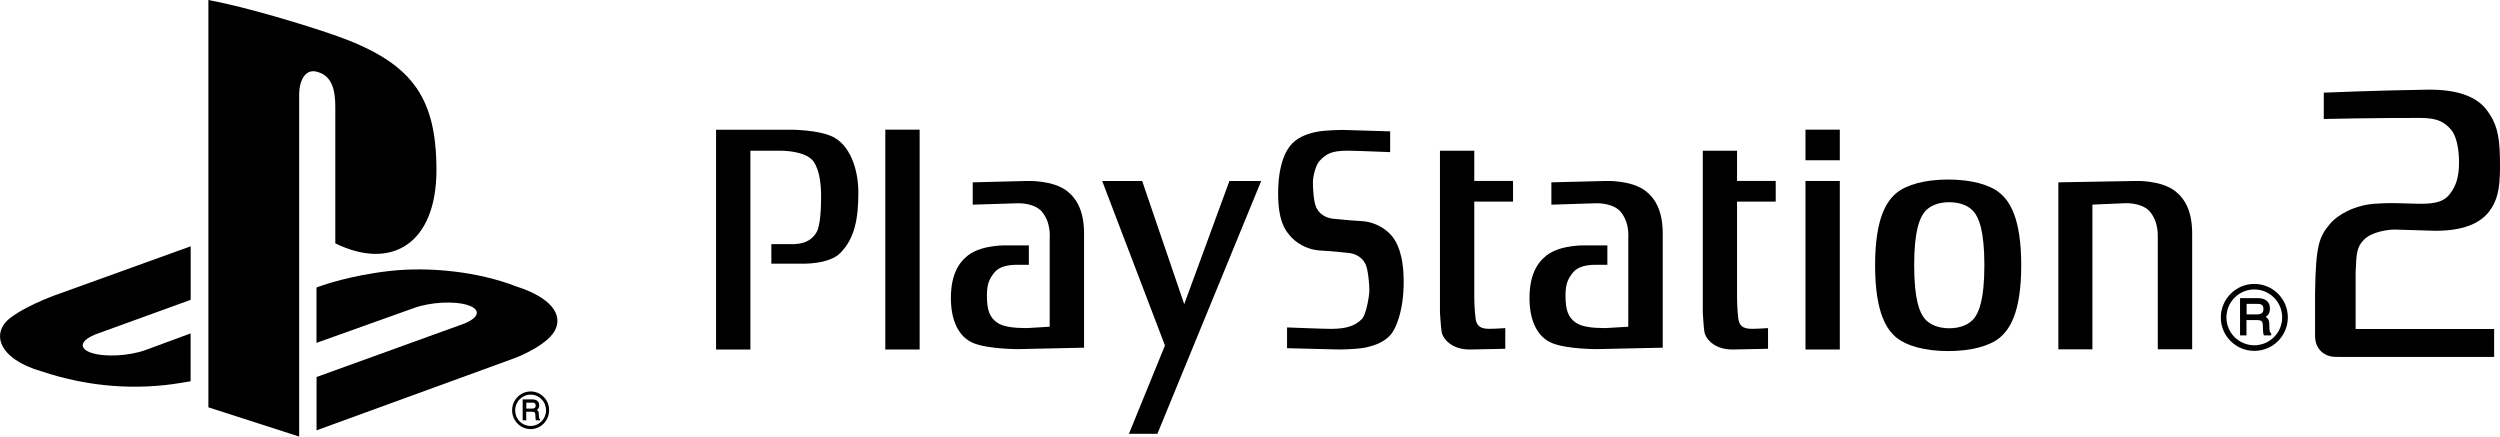 <?xml version="1.0" encoding="utf-8"?>
<!-- Generator: Adobe Illustrator 26.0.3, SVG Export Plug-In . SVG Version: 6.00 Build 0)  -->
<svg version="1.1" id="Layer_1" xmlns="http://www.w3.org/2000/svg" xmlns:xlink="http://www.w3.org/1999/xlink" x="0px" y="0px"
	 viewBox="0 0 3839 670.4" style="enable-background:new 0 0 3839 670.4;" xml:space="preserve">
<style type="text/css">
	.st0{fill:#FFFFFF;}
	.st1{fill:url(#SVGID_1_);}
	.st2{fill:url(#SVGID_00000029730204430631669510000013503015149990089896_);}
	.st3{fill:url(#SVGID_00000169524599146579842360000001302986592478423987_);}
	.st4{fill:url(#SVGID_00000146478004170531947910000007768724250137253544_);}
	.st5{fill:url(#SVGID_00000124143661050514348100000018184244857823957173_);}
	.st6{fill:url(#SVGID_00000165916294639740391380000011195694315246767281_);}
	.st7{fill:url(#SVGID_00000108998734886324074150000010106039823071012009_);}
	.st8{fill:url(#SVGID_00000026867016554353979620000014338956995107071880_);}
	.st9{fill:url(#SVGID_00000058561911726008285070000004714890060930967964_);}
	.st10{fill:url(#SVGID_00000011733394463574301280000000453279400965412496_);}
	.st11{fill:url(#SVGID_00000033329027262816063770000016529537873426764937_);}
	.st12{fill:url(#SVGID_00000001626666349315226290000000231021825309455238_);}
	.st13{fill:url(#SVGID_00000052070139110151238170000000787617072066183578_);}
	.st14{fill:url(#SVGID_00000105408327921976774050000008339929396643731618_);}
	.st15{fill:url(#SVGID_00000147211728223836258800000008684951030787051952_);}
	.st16{fill:url(#SVGID_00000044869222617144767130000012116423011091942558_);}
	.st17{fill:url(#SVGID_00000168806174071461848180000008890280684294891197_);}
	.st18{fill:url(#SVGID_00000177476846605067543120000014121878351255966870_);}
	.st19{fill:url(#SVGID_00000103947776232151742520000003402611638945624982_);}
	.st20{fill:url(#SVGID_00000098902844556572244720000008064297964588217527_);}
	.st21{fill:url(#SVGID_00000011754327026358404020000007277204274503393920_);}
	.st22{fill-rule:evenodd;clip-rule:evenodd;}
	.st23{fill:#00AD9C;}
	.st24{fill:#FBB817;}
	.st25{fill:#0174BA;}
	.st26{fill:#EB2027;}
	.st27{fill-rule:evenodd;clip-rule:evenodd;fill:#FFFFFF;}
</style>
<g>
	<g>
		<g>
			<path class="st22" d="M835,609.6c-5.4-5.5-12.5-8.5-20.1-8.5c-15.7,0-28.5,13-28.5,28.9c0,7.7,3,15,8.3,20.4
				c5.4,5.5,12.5,8.5,20.1,8.5c7.6,0,14.8-3,20.1-8.5c5.4-5.5,8.3-12.7,8.3-20.4C843.3,622.3,840.4,615,835,609.6z M814.8,654.1
				c-6.3,0-12.3-2.5-16.8-7c-4.5-4.5-6.9-10.6-6.9-17c0-6.4,2.5-12.5,6.9-17c4.5-4.5,10.4-7.1,16.8-7.1c6.3,0,12.3,2.5,16.8,7.1
				c4.5,4.5,6.9,10.6,6.9,17C838.5,643.3,827.9,654.1,814.8,654.1z"/>
			<path class="st22" d="M827.9,642.1c-0.1-0.5-0.2-1.4-0.3-2.5l-0.2-4.1c-0.1-2-0.4-3.4-1.1-4.3c-0.5-0.6-1.1-1.1-1.9-1.6
				c1-0.7,1.8-1.4,2.4-2.4c0.8-1.3,1.2-2.9,1.2-4.9c0-3.8-1.6-6.5-4.7-7.9c-1.6-0.7-3.6-1.1-6-1.1h-14h-0.7v0.7v30.8v0.7h0.7h4.1
				h0.7v-0.7v-12.5h8.7c1.6,0,2.7,0.2,3.4,0.5c1.1,0.6,1.7,1.7,1.8,3.4l0.3,5.2c0.1,1.2,0.1,2.1,0.2,2.5c0.1,0.5,0.2,0.9,0.4,1.2
				l0.2,0.4h0.4h5h0.7v-0.7v-0.7v-0.5l-0.4-0.2C828.4,643.3,828.1,642.8,827.9,642.1z M821.2,626.4c-1,0.7-2.4,1-4.2,1h-8.8v-9.1
				h9.3c1.3,0,2.3,0.2,3.1,0.6c1.3,0.7,2,1.9,2,3.8C822.6,624.5,822.1,625.7,821.2,626.4z"/>
		</g>
		<g>
			<path class="st22" d="M64.3,570.4c-67.5-19.3-78.7-59.5-48-82.6C44.7,466.4,93,450.3,93,450.3l199.8-72.1v82.2L149,512.6
				c-25.4,9.3-29.4,22.3-8.7,29.2s58,4.9,83.5-4.4l68.9-25.4v73.5c-4.4,0.8-9.2,1.6-13.8,2.3C210.2,599.4,136.7,594.6,64.3,570.4
				L64.3,570.4z"/>
			<path class="st22" d="M485.9,579l224.3-81.1c25.5-9.3,29.4-22.3,8.7-29.2s-58-4.9-83.5,4.4l-149.4,53.4v-85.1l8.7-3
				c0,0,43.1-15.5,103.8-22.3s135,0.9,193.4,23.4c65.8,21.1,73.2,52.2,56.5,73.6c-16.7,21.4-57.7,36.7-57.7,36.7l-304.6,111V579z"/>
			<path class="st22" d="M512.1,53.4c118.1,41.1,158.1,92.3,158.1,207.8c0,112.4-68.4,155-155.3,112.5V164.1
				c0-24.6-4.4-47.2-27.2-53.6c-17.4-5.7-28.3,10.8-28.3,35.3v524.6l-139.4-44.9V0C379.3,11.1,465.7,37.5,512.1,53.4L512.1,53.4z"/>
		</g>
	</g>
	<g>
		<path d="M1099.6,199.1v337.6h52.7V231.5h48.8c0,0,35.4,0,47.6,15.8c10.3,13.5,12.2,37.9,12.2,54.4c0,17.6-1.1,44.9-7,54.9
			c-9,15.3-23.7,18.3-37.2,18.3h-32.2v30h46.3c0,0,41.8,1.7,59.7-16.5c22-22.4,27.6-52.5,27.6-92.8c0-36.6-13.3-73.6-40.4-86.1
			c-22.5-10.3-63-10.3-63-10.3H1099.6"/>
		<rect x="1359.5" y="199.1" width="52.7" height="337.6"/>
		<polyline points="1692.5,277.9 1788.9,530.5 1733.6,666.1 1777.3,666.1 1936.7,277.9 1887.9,277.9 1818.5,467.1 1753.9,277.9 
			1692.5,277.9 		"/>
		<path d="M1976.4,534.7v-31.9c0,0,55.7,2.2,67.3,2.2c25.7,0,38.6-5.5,48.2-15.8c5.7-6.2,10.9-33.8,10.9-43.6
			c0-9.8-1.9-30.9-5.7-39.6c-3.9-8.5-12.9-16.4-26.4-17.6c-9.6-0.8-24.4-2.8-41.8-3.6c-24.3-1.1-40.4-13.8-48.2-23
			c-7.7-9.1-18-22.9-18-65c0-42.2,10.9-65.8,21.8-76.7c10.9-11,26.9-15.8,39.2-18c14.1-2.4,37.2-2.6,37.2-2.6l73.8,2.2v31.9
			c0,0-53.8-2.2-65.4-2.2c-25.7,0-33.4,5.5-43.1,15.8c-5.7,6.2-10.1,23.2-10.1,32.9c0,9.8,1.1,29.6,5,38.2
			c3.8,8.5,12.8,16.4,26.3,17.6c9.6,0.7,24.4,2.7,41.8,3.5c24.4,1.1,40.5,13.8,48.2,23c7.7,9.2,18.1,28.5,18.1,70.5
			c0,42.2-11,72.3-21.9,83.2c-11,11-26.9,15.8-39.2,18c-14.2,2.4-37.3,2.6-37.3,2.6L1976.4,534.7"/>
		<path d="M2263.9,231.5h-52.7v247.8c0,0,1.3,22.6,2.6,30.6c1.3,8,12.9,26.8,43.1,26.8l54.6-1.1v-31.8c0,0-14.8,1.1-23.7,1.1
			c-9,0-20-0.6-21.9-15.9c-2-15.3-2-33.5-2-33.5V309.6h59.5v-31.8h-59.5V231.5"/>
		<rect x="2772.5" y="277.9" width="52.7" height="258.8"/>
		<rect x="2772.5" y="199.1" width="52.7" height="47"/>
		<path d="M2955.5,325.3c-7.2,8.9-16.1,27.7-16.1,82c0,54.3,8.8,73.1,16.1,82c7.2,8.8,20.5,14.8,37.8,14.8c17.3,0,30.5-6,37.8-14.8
			c7.2-8.9,16.1-27.7,16.1-82c0-54.3-8.8-73.1-16.1-82c-7.3-8.9-20.6-14.8-37.8-14.8C2976,310.5,2962.7,316.4,2955.5,325.3
			 M2991.6,275.7c35.8,0,63.7,8,78.6,20.1c15.1,12.1,33.6,37.6,33.6,111.6c0,73.9-18.5,99.4-33.6,111.6
			c-14.9,12.1-42.7,20.1-78.6,20.1c-35.9,0-63.6-8.1-78.7-20.1c-15.1-12.1-33.5-37.6-33.5-111.6c0-73.9,18.4-99.4,33.5-111.6
			C2928,283.7,2955.7,275.7,2991.6,275.7z"/>
		<path d="M3213,314.2l51.7-2.2c13.5,0,29.4,3.7,37.1,13.4c7.2,9.2,11.7,20.2,11.7,37.9v173h52.8V359c0-33.6-10.3-53.1-25.8-65.3
			c-22.1-17.5-61.7-15.8-61.7-15.8l-118,2.1v256.4h52.3V314.2"/>
		<path d="M2667.5,231.5h-52.7v247.8c0,0,1.2,22.6,2.5,30.6c1.3,8,12.8,26.8,43.1,26.8l54.6-1.1v-31.8c0,0-14.8,1.1-23.8,1.1
			s-19.9-0.6-21.9-15.9c-1.9-15.3-1.9-33.5-1.9-33.5V309.6h59.4v-31.8h-59.4V231.5"/>
		<path d="M1612.1,363.4c0-17.7-4.5-28.7-11.8-37.9c-7.7-9.8-23.6-13.4-37.1-13.4l-69.5,2.2V280l83.6-2.1c0,0,39.6-1.7,61.7,15.8
			c15.4,12.3,25.7,31.8,25.7,65.3v174.9l-101,2.2c0,0-45.7,0.2-68.8-9.2c-22.4-9.1-34.7-34.2-34.7-69c0-33.6,10.3-53.1,25.7-65.3
			c22.1-17.6,61.7-15.8,61.7-15.8h32.3v29.8h-18.1c-13.6,0-27.5,2.5-35.2,12.3c-7.2,9.1-11.1,17.1-11.1,34.8
			c0,23.2,4.5,33.6,15.4,41.5c9.7,7,27,8.6,46.2,8.6l34.8-2.1V363.4"/>
		<path d="M2500.6,363.4c0-17.7-4.4-28.7-11.7-37.9c-7.8-9.8-23.7-13.4-37.1-13.4l-69.5,2.2V280l83.6-2.1c0,0,39.6-1.7,61.7,15.8
			c15.4,12.3,25.7,31.8,25.7,65.3v174.9l-101,2.2c0,0-45.8,0.2-68.8-9.2c-22.5-9.1-34.8-34.2-34.8-69c0-33.6,10.4-53.1,25.7-65.3
			c22.1-17.6,61.7-15.8,61.7-15.8h32.2v29.8h-18.1c-13.5,0-27.5,2.5-35.1,12.3c-7.2,9.1-11.1,17.1-11.1,34.8
			c0,23.2,4.5,33.6,15.4,41.5c9.6,7,27,8.6,46.3,8.6l34.7-2.1V363.4"/>
		<path d="M3418.9,487.4c0-11.4,4.5-22.2,12.5-30.3c8.1-8.1,18.8-12.6,30.3-12.6c11.4,0,22.2,4.5,30.3,12.6
			c8,8.1,12.5,18.8,12.5,30.3c0,23.6-19.2,42.8-42.8,42.8c-11.4,0-22.1-4.5-30.3-12.5C3423.4,509.6,3418.9,498.9,3418.9,487.4
			 M3461.7,538.8c13.8,0,26.7-5.4,36.4-15c9.7-9.8,15.1-22.7,15.1-36.4c0-13.8-5.4-26.7-15.1-36.4c-9.7-9.7-22.7-15-36.4-15
			c-28.2,0-51.4,23.1-51.4,51.4c0,13.7,5.3,26.7,15.1,36.4C3435.2,533.5,3448,538.8,3461.7,538.8z"/>
		<path d="M3475.7,474.4c0,3.2-0.8,5.3-2.4,6.5c-1.8,1.2-4.4,1.9-7.5,1.9h-15.9v-16.2h16.9c2.3,0,4.2,0.3,5.5,1
			C3474.6,468.7,3475.7,471,3475.7,474.4 M3487.1,511.3c-0.8-0.3-1.4-1.2-1.7-2.5c-0.2-0.9-0.4-2.4-0.5-4.3l-0.2-7.4
			c-0.1-3.5-0.9-6-2.1-7.6c-0.8-1.1-2-2-3.4-2.8c1.7-1.1,3.2-2.5,4.3-4.2c1.4-2.3,2.2-5.2,2.2-8.7c0-6.8-2.9-11.5-8.4-14.1
			c-2.9-1.3-6.5-1.9-10.9-1.9h-26.6V515h9.9v-23.5h15.6c2.8,0,4.9,0.3,6.2,0.8c2,1,3.1,3,3.2,6.1l0.4,9.2c0.1,2.2,0.2,3.7,0.4,4.5
			c0.3,0.9,0.4,1.6,0.7,2.2l0.4,0.7h11v-3.4L3487.1,511.3z"/>
		<path d="M3838.9,242.7c0.7,38.9-1.2,59.4-14.3,78.9c-11.5,17.1-34.3,32.8-84.8,32.8l-62.6-1.9c-9.8,0.1-35.5,3.1-47.6,16.1
			c-10.4,11.1-11.1,19.5-12.3,49.3v87.3h212.7v42.9h-232.5l-11.1-0.1c-15.8,0-31.4-10.7-31.4-32.2v-65.1
			c1.1-76.2,6.6-87.2,23.1-107.1c11.5-13.8,38.3-29.2,71-30.9c6.4-0.4,18.6-1.2,35.4-0.6c12.5,0.4,24.8,0.7,30.3,0.8
			c29,0.4,39.5-5,47.5-15.4c9-11.7,13.8-25.5,13.8-48.1c0-21.1-4.2-41.2-12.3-50.4c-9.8-10.7-19.1-17.8-46.4-17.9
			c-68.7-0.2-149,1.6-149,1.6v-40.4c0,0,78.5-3.4,158.5-4.6c49.9-0.8,77.2,12.4,91.2,30.6C3833,187.6,3838.3,205.5,3838.9,242.7"/>
	</g>
</g>
</svg>
